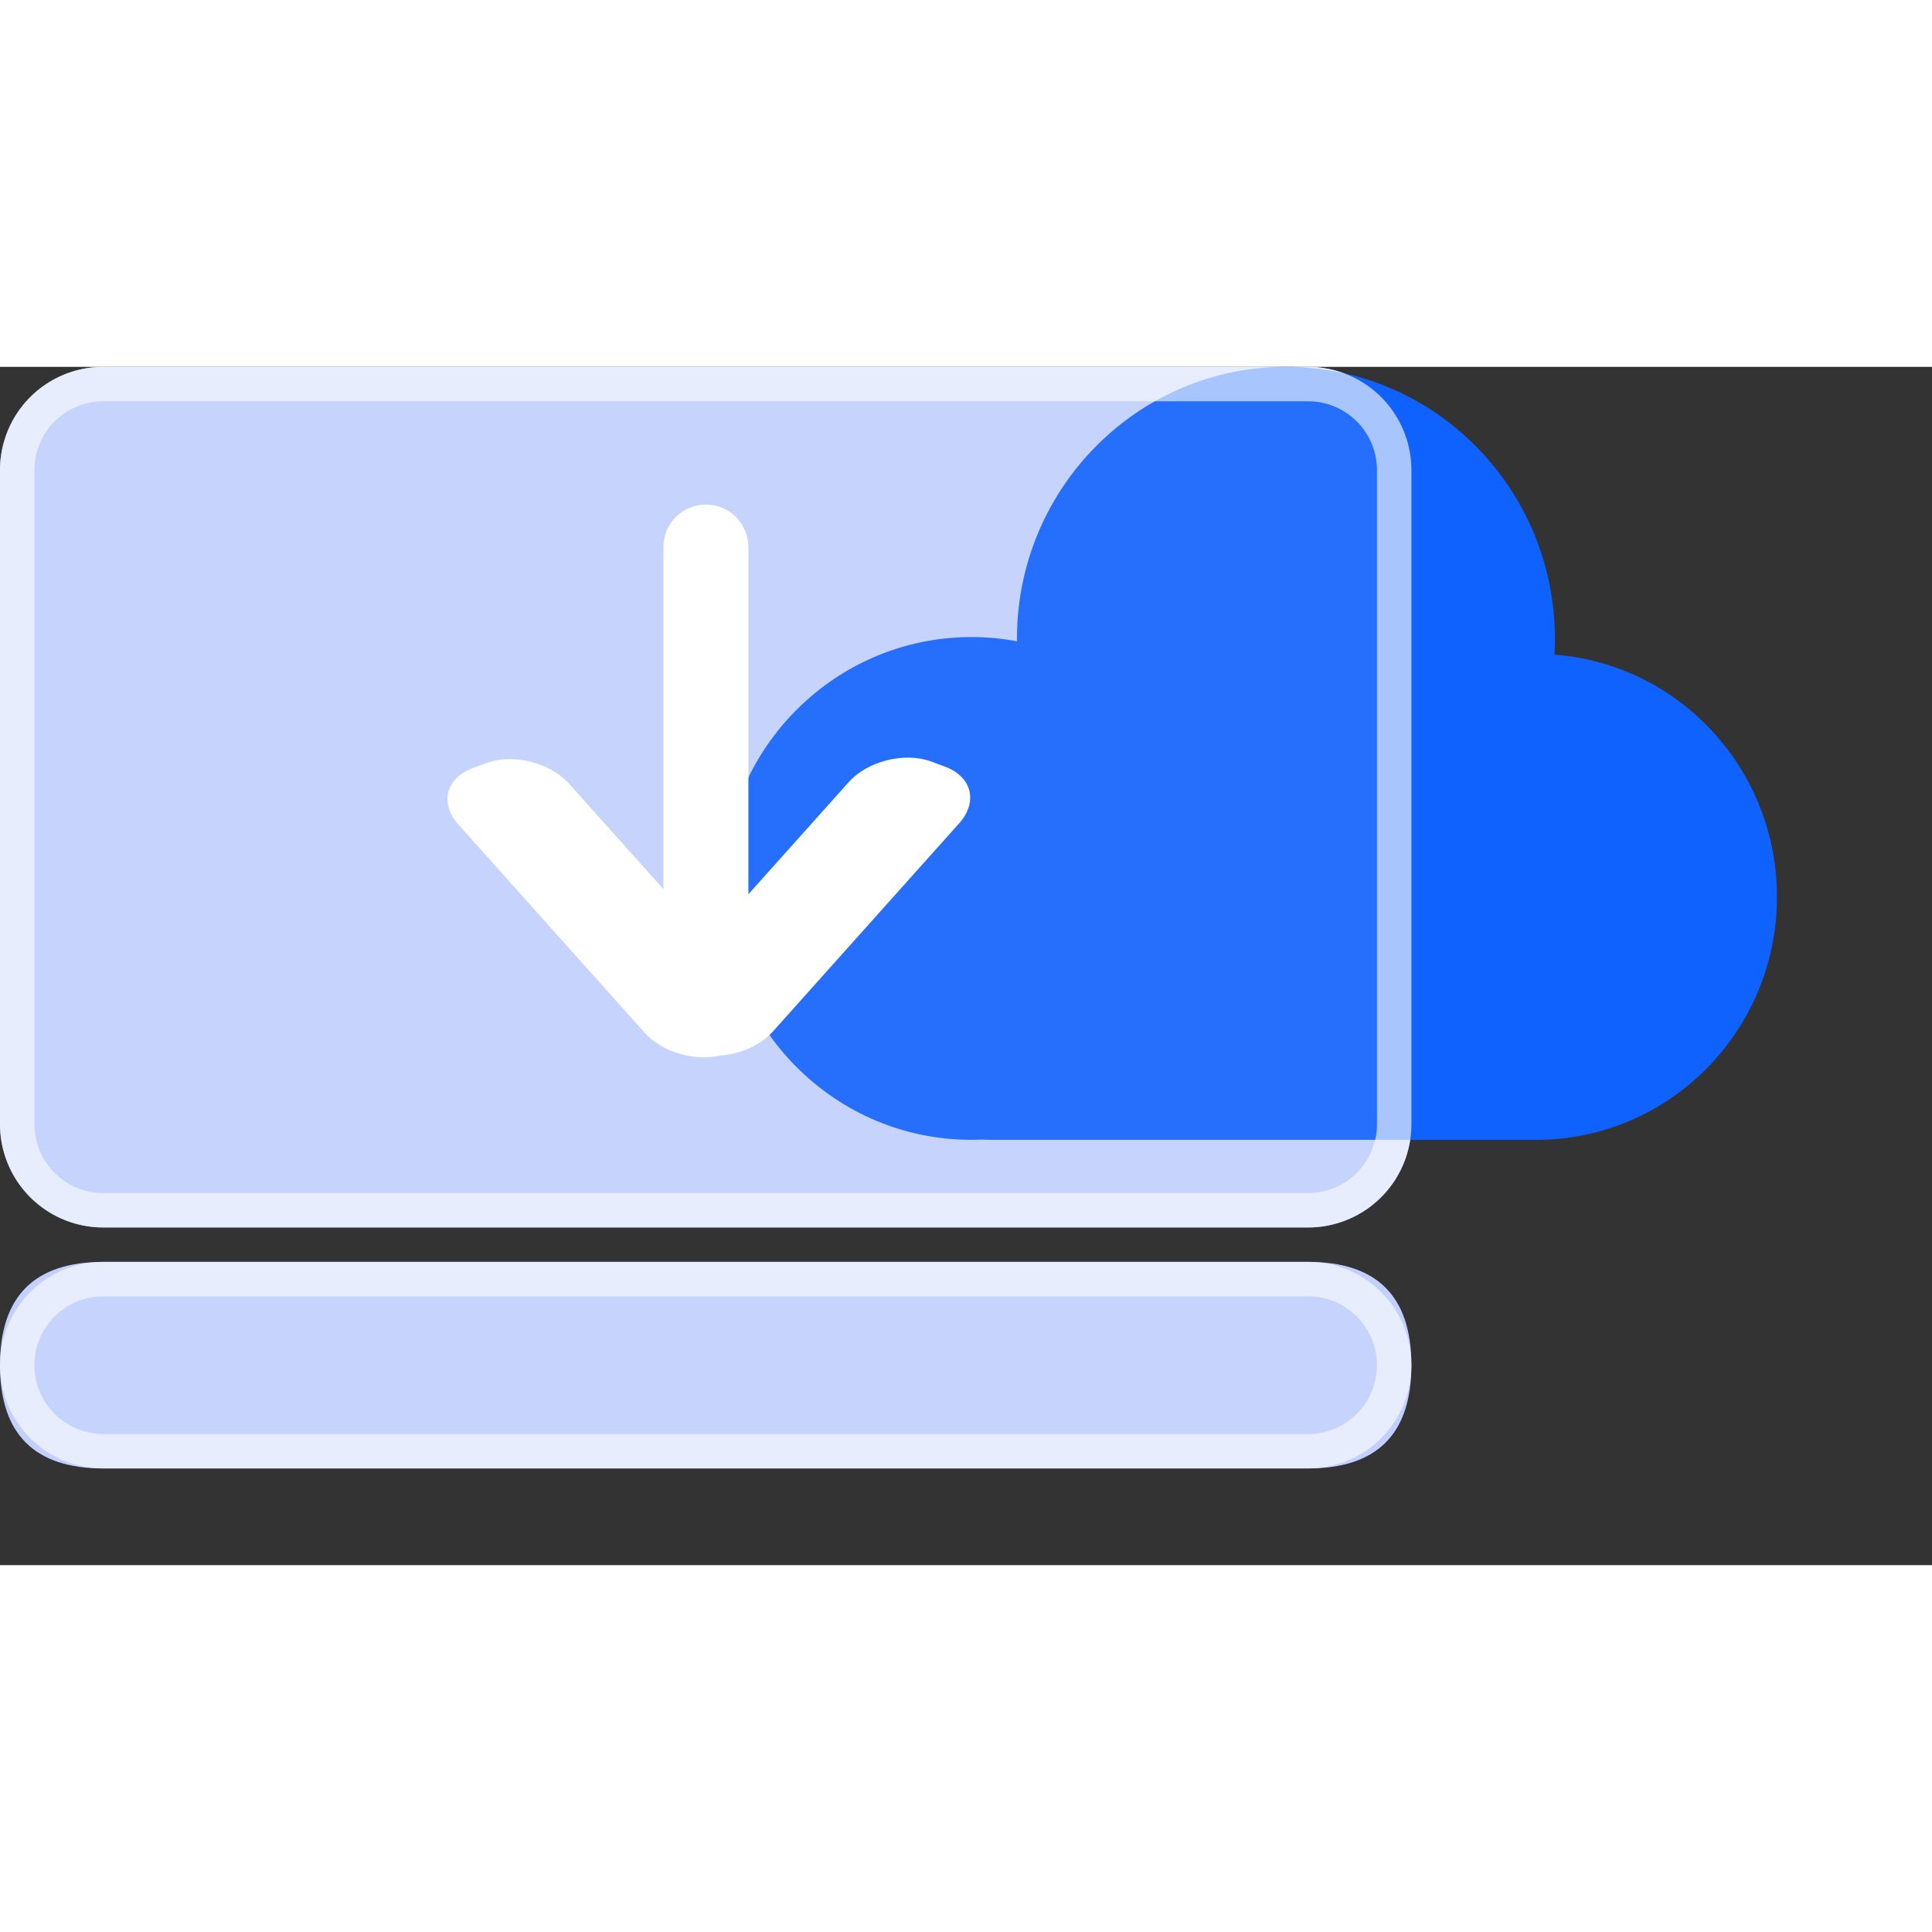 <svg t="1693833006997" class="icon" viewBox="0 0 1651 1024" version="1.1" xmlns="http://www.w3.org/2000/svg" p-id="6634"
    width="200" height="200">
    <rect x="0" y="0" width="1651" height="1024" fill="#333333" stroke="none"/>
    <path
        d="M0 88.252a88.252 88.252 0 0 1 88.252-88.252h1029.609a88.252 88.252 0 0 1 88.252 88.252v558.931a88.252 88.252 0 0 1-88.252 88.252H88.252a88.252 88.252 0 0 1-88.252-88.252V88.252z"
        fill="#C1D0FF" p-id="6635"></path>
    <path
        d="M0 764.852m88.252 0l1029.609 0q88.252 0 88.252 88.252l0 0q0 88.252-88.252 88.252l-1029.609 0q-88.252 0-88.252-88.252l0 0q0-88.252 88.252-88.252Z"
        fill="#C1D0FF" p-id="6636"></path>
    <path
        d="M1328.784 232.515c0 4.501-0.147 8.972-0.412 13.414 106.344 8.06 190.125 97.666 190.125 207.01 0 111.286-86.811 202.156-195.861 207.363-2.765 0.147-5.589 0.235-8.384 0.235H846.574c-2.589 0-5.119-0.059-7.649-0.206a211.952 211.952 0 0 1-8.825 0.206c-117.258 0-212.335-96.195-212.335-214.806 0-118.64 95.077-214.806 212.364-214.806 13.061 0 26.093 1.206 38.919 3.618V233.868v-1.353C869.019 104.138 971.951 0 1098.887 0c126.936 0 229.868 104.108 229.868 232.515z"
        fill="#0F62FE" p-id="6637"></path>
    <path
        d="M0 88.252a88.252 88.252 0 0 1 88.252-88.252h1029.609a88.252 88.252 0 0 1 88.252 88.252v558.931a88.252 88.252 0 0 1-88.252 88.252H88.252a88.252 88.252 0 0 1-88.252-88.252V88.252z"
        fill="#E8E8E8" fill-opacity=".1" p-id="6638"></path>
    <path
        d="M1117.861 29.417H88.252a58.835 58.835 0 0 0-58.835 58.835v558.931a58.835 58.835 0 0 0 58.835 58.835h1029.609a58.835 58.835 0 0 0 58.835-58.835V88.252a58.835 58.835 0 0 0-58.835-58.835zM88.252 0h1029.609a88.252 88.252 0 0 1 88.252 88.252v558.931a88.252 88.252 0 0 1-88.252 88.252H88.252a88.252 88.252 0 0 1-88.252-88.252V88.252a88.252 88.252 0 0 1 88.252-88.252z"
        fill="#FFFFFF" fill-opacity=".6" p-id="6639"></path>
    <path
        d="M0 853.105a88.252 88.252 0 0 1 88.252-88.252h1029.609a88.252 88.252 0 1 1 0 176.504H88.252a88.252 88.252 0 0 1-88.252-88.252z"
        fill="#E8E8E8" fill-opacity=".1" p-id="6640"></path>
    <path
        d="M1117.861 794.27a58.835 58.835 0 1 1 0 117.67H88.252a58.835 58.835 0 1 1 0-117.67h1029.609zM88.252 764.852a88.252 88.252 0 1 0 0 176.504h1029.609a88.252 88.252 0 1 0 0-176.504H88.252z"
        fill="#FFFFFF" fill-opacity=".6" p-id="6641"></path>
    <path
        d="M603.233 117.67c-20.063 0-36.33 16.268-36.33 36.33v292.291l-80.692-90.164c-16.238-18.151-47.95-25.976-70.778-17.474l-11.679 4.354c-22.828 8.502-28.182 30.123-11.914 48.274l159.119 177.828c14.679 16.415 41.979 24.416 63.953 19.504 17.268-1.177 34.86-8.708 45.656-20.739l159.119-177.858c16.238-18.151 10.884-39.772-11.943-48.274l-11.679-4.354c-22.828-8.531-54.51-0.677-70.778 17.474L639.534 450.675V154c0-20.063-16.238-36.33-36.301-36.33z"
        fill="#FFFFFF" p-id="6642"></path>
</svg>